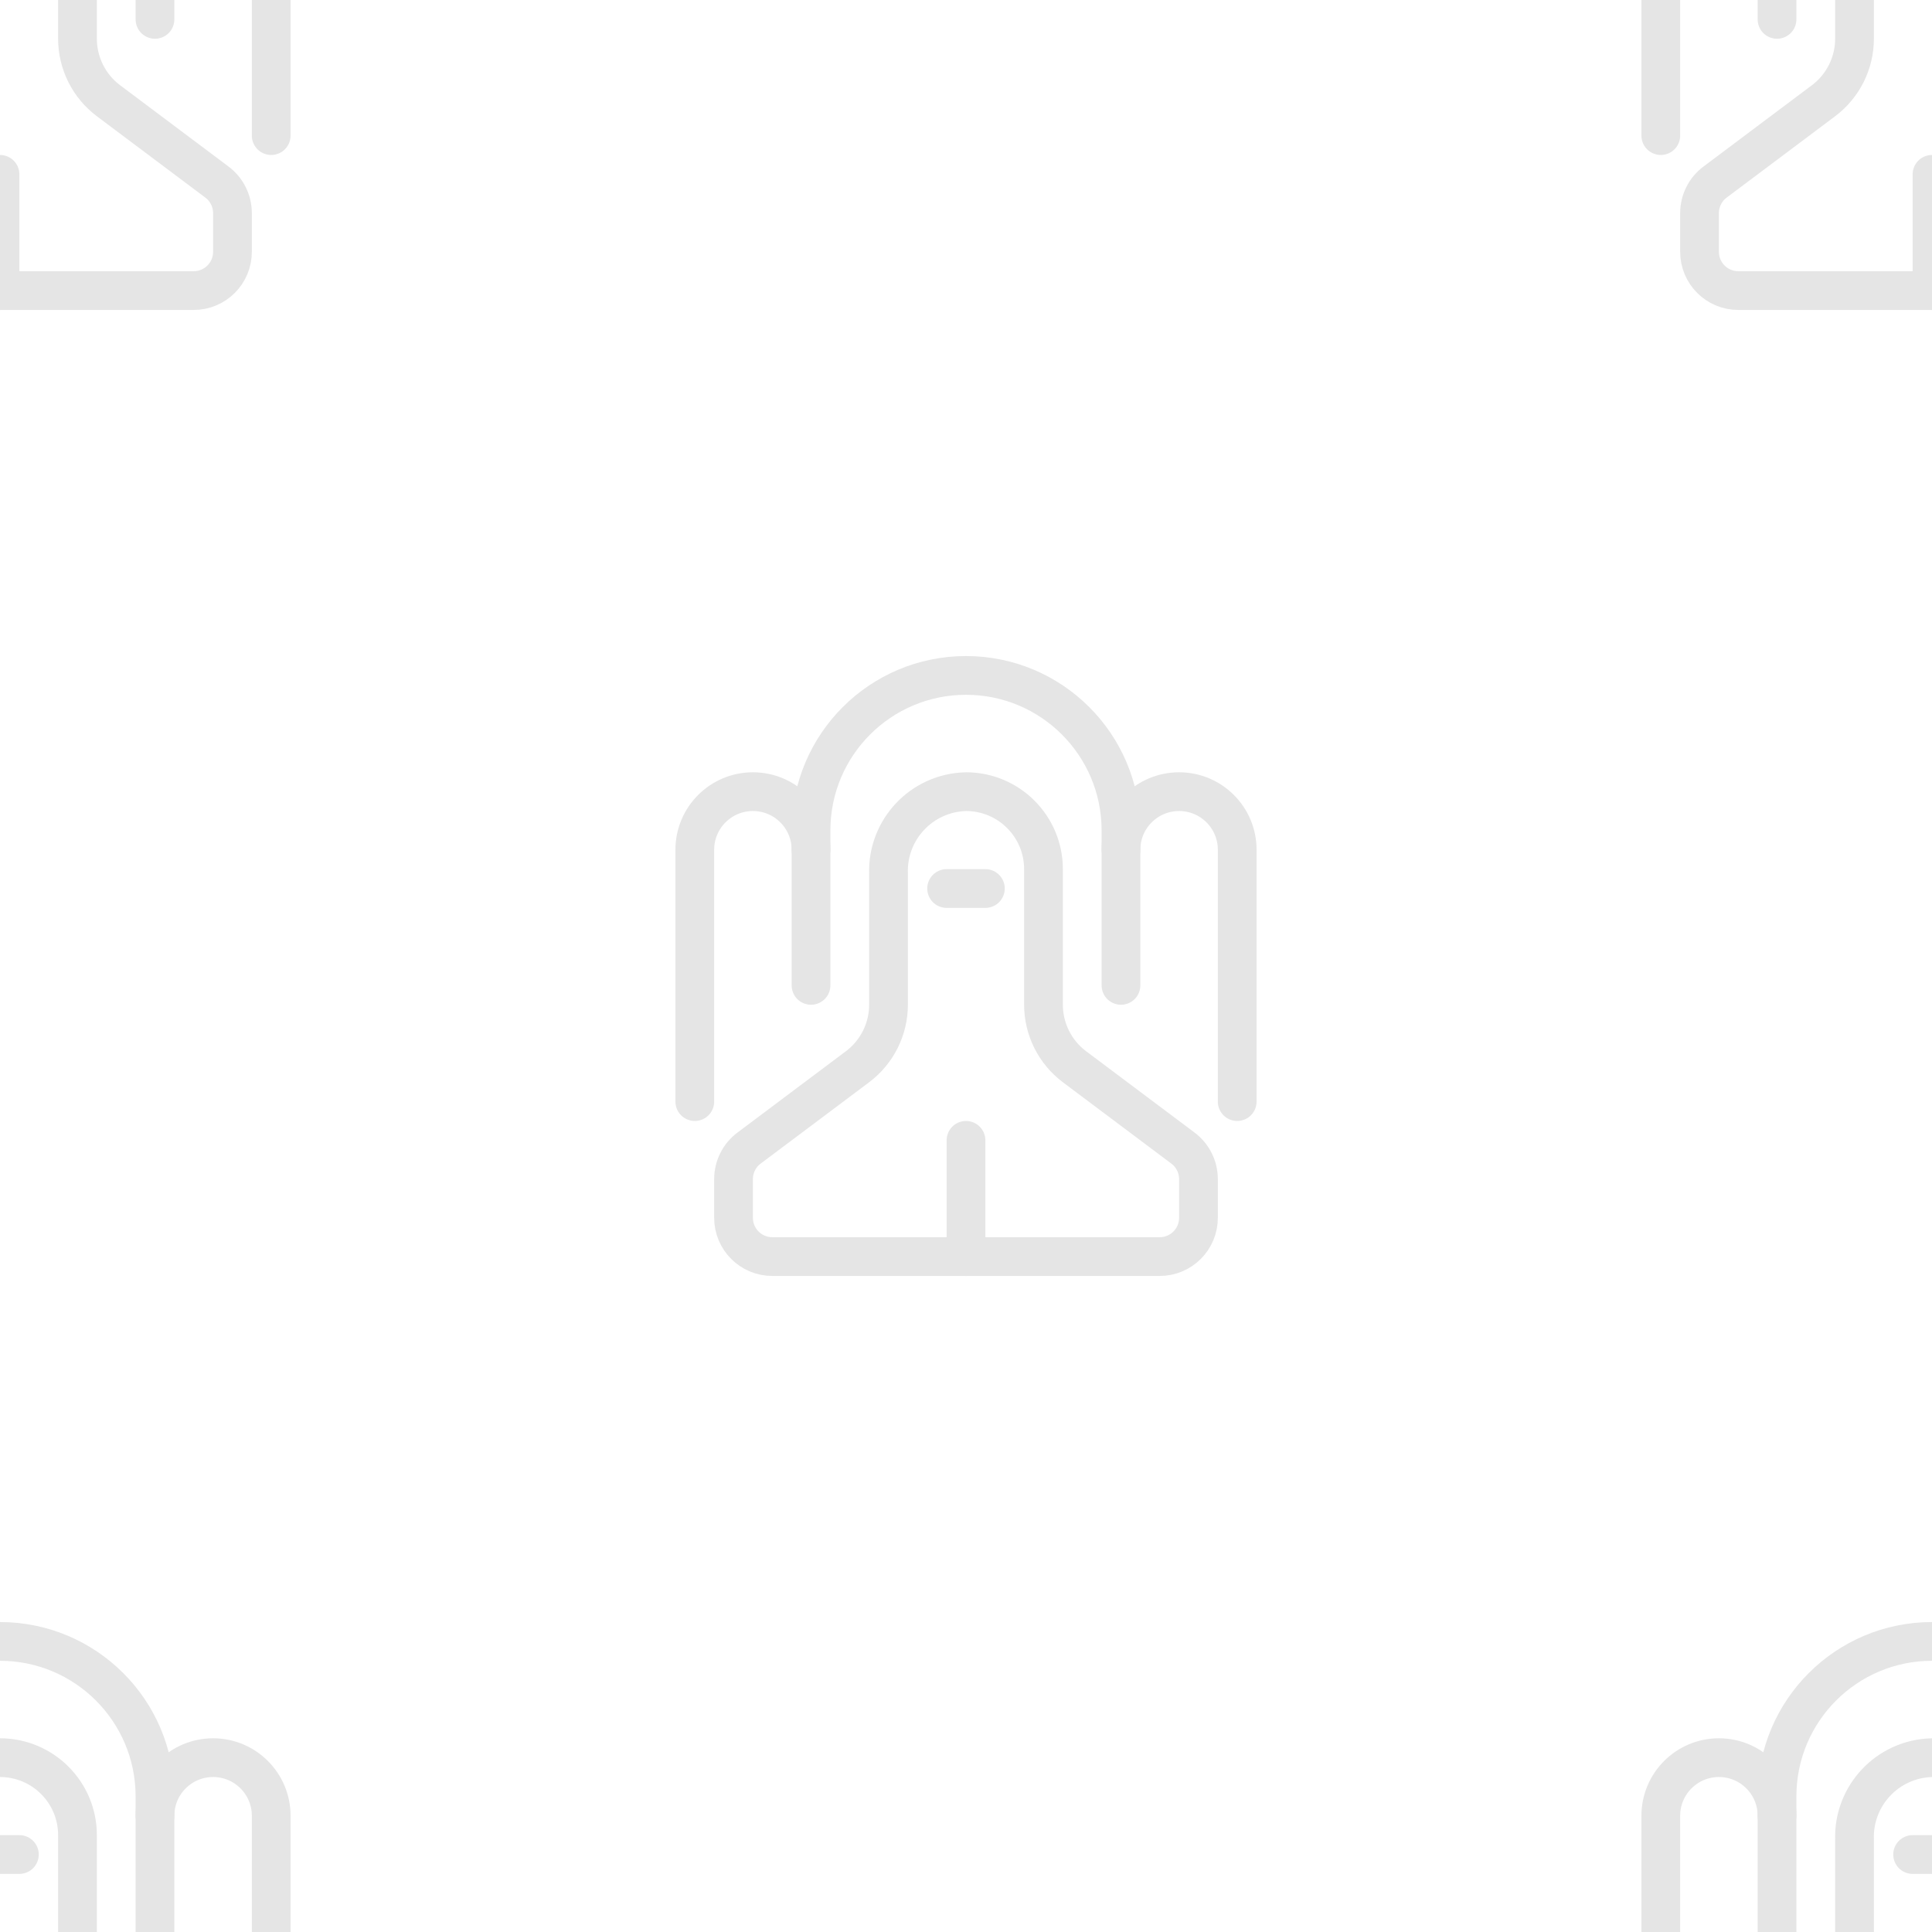 <svg xmlns="http://www.w3.org/2000/svg" xmlns:xlink="http://www.w3.org/1999/xlink" width="374" height="374" version="1.1" viewBox="0 0 374 374"><title>launch pad bg</title><g id="launch-pad-bg" fill="none" fill-rule="evenodd" stroke="none" stroke-linecap="round" stroke-linejoin="round" stroke-width="1" opacity=".104"><g id="logo-pattern" stroke="#000" stroke-width="7.5" transform="translate(-57, -57)"><g id="launch-pad-icon" transform="translate(187, 187)"><path id="Path" d="M4.5,83.25 L4.5,34.5 C4.5,28.285 9.535,23.25 15.75,23.25 C21.965,23.25 27,28.285 27,34.5 L27,60.75"/><path id="Path" d="M87,60.75 L87,34.5 C87,28.285 92.035,23.25 98.25,23.25 C104.465,23.25 109.5,28.285 109.5,34.5 L109.5,83.25"/><path id="Path" d="M27,34.5 L27,30.75 C27,14.18 40.43,0.75 57,0.75 C73.57,0.75 87,14.18 87,30.75 L87,34.5"/><path id="Path" d="M102,105.75 C102,109.89 98.64,113.25 94.5,113.25 L19.5,113.25 C15.36,113.25 12,109.89 12,105.75 L12,98.25 C12,95.89 13.11,93.665 15,92.25 L36,76.5 C39.775,73.665 42,69.22 42,64.5 L42,39.05 C41.75,30.575 48.425,23.5 56.9,23.255 C56.935,23.255 56.965,23.255 57,23.25 C65.285,23.25 72,29.965 72,38.25 L72,64.5 C72,69.22 74.225,73.665 78,76.5 L99,92.25 C100.89,93.665 102,95.89 102,98.25 L102,105.75 Z"/><line id="Path" x1="53.25" x2="60.75" y1="42" y2="42"/><line id="Path" x1="57" x2="57" y1="90.75" y2="113.25"/></g><g id="launch-pad-icon" transform="translate(374, 0)"><path id="Path" d="M4.5,83.25 L4.5,34.5 C4.5,28.285 9.535,23.25 15.75,23.25 C21.965,23.25 27,28.285 27,34.5 L27,60.75"/><path id="Path" d="M87,60.75 L87,34.5 C87,28.285 92.035,23.25 98.25,23.25 C104.465,23.25 109.5,28.285 109.5,34.5 L109.5,83.25"/><path id="Path" d="M27,34.5 L27,30.75 C27,14.18 40.43,0.75 57,0.75 C73.57,0.75 87,14.18 87,30.75 L87,34.5"/><path id="Path" d="M102,105.75 C102,109.89 98.64,113.25 94.5,113.25 L19.5,113.25 C15.36,113.25 12,109.89 12,105.75 L12,98.25 C12,95.89 13.11,93.665 15,92.25 L36,76.5 C39.775,73.665 42,69.22 42,64.5 L42,39.05 C41.75,30.575 48.425,23.5 56.9,23.255 C56.935,23.255 56.965,23.255 57,23.25 C65.285,23.25 72,29.965 72,38.25 L72,64.5 C72,69.22 74.225,73.665 78,76.5 L99,92.25 C100.89,93.665 102,95.89 102,98.25 L102,105.75 Z"/><line id="Path" x1="53.25" x2="60.75" y1="42" y2="42"/><line id="Path" x1="57" x2="57" y1="90.75" y2="113.25"/></g><g id="launch-pad-icon" transform="translate(374, 374)"><path id="Path" d="M4.5,83.25 L4.5,34.5 C4.5,28.285 9.535,23.25 15.75,23.25 C21.965,23.25 27,28.285 27,34.5 L27,60.75"/><path id="Path" d="M87,60.75 L87,34.5 C87,28.285 92.035,23.25 98.25,23.25 C104.465,23.25 109.5,28.285 109.5,34.5 L109.5,83.25"/><path id="Path" d="M27,34.5 L27,30.75 C27,14.18 40.43,0.75 57,0.75 C73.57,0.75 87,14.18 87,30.75 L87,34.5"/><path id="Path" d="M102,105.75 C102,109.89 98.64,113.25 94.5,113.25 L19.5,113.25 C15.36,113.25 12,109.89 12,105.75 L12,98.25 C12,95.89 13.11,93.665 15,92.25 L36,76.5 C39.775,73.665 42,69.22 42,64.5 L42,39.05 C41.75,30.575 48.425,23.5 56.9,23.255 C56.935,23.255 56.965,23.255 57,23.25 C65.285,23.25 72,29.965 72,38.25 L72,64.5 C72,69.22 74.225,73.665 78,76.5 L99,92.25 C100.89,93.665 102,95.89 102,98.25 L102,105.75 Z"/><line id="Path" x1="53.25" x2="60.75" y1="42" y2="42"/><line id="Path" x1="57" x2="57" y1="90.75" y2="113.25"/></g><g id="launch-pad-icon"><path id="Path" d="M4.5,83.25 L4.5,34.5 C4.5,28.285 9.535,23.25 15.75,23.25 C21.965,23.25 27,28.285 27,34.5 L27,60.75"/><path id="Path" d="M87,60.75 L87,34.5 C87,28.285 92.035,23.25 98.25,23.25 C104.465,23.25 109.5,28.285 109.5,34.5 L109.5,83.25"/><path id="Path" d="M27,34.5 L27,30.75 C27,14.18 40.43,0.75 57,0.75 C73.57,0.75 87,14.18 87,30.75 L87,34.5"/><path id="Path" d="M102,105.75 C102,109.89 98.64,113.25 94.5,113.25 L19.5,113.25 C15.36,113.25 12,109.89 12,105.75 L12,98.25 C12,95.89 13.11,93.665 15,92.25 L36,76.5 C39.775,73.665 42,69.22 42,64.5 L42,39.05 C41.75,30.575 48.425,23.5 56.9,23.255 C56.935,23.255 56.965,23.255 57,23.25 C65.285,23.25 72,29.965 72,38.25 L72,64.5 C72,69.22 74.225,73.665 78,76.5 L99,92.25 C100.89,93.665 102,95.89 102,98.25 L102,105.75 Z"/><line id="Path" x1="53.25" x2="60.75" y1="42" y2="42"/><line id="Path" x1="57" x2="57" y1="90.75" y2="113.25"/></g><g id="launch-pad-icon" transform="translate(0, 374)"><path id="Path" d="M4.5,83.25 L4.5,34.5 C4.5,28.285 9.535,23.25 15.75,23.25 C21.965,23.25 27,28.285 27,34.5 L27,60.75"/><path id="Path" d="M87,60.75 L87,34.5 C87,28.285 92.035,23.25 98.25,23.25 C104.465,23.25 109.5,28.285 109.5,34.5 L109.5,83.25"/><path id="Path" d="M27,34.5 L27,30.75 C27,14.18 40.43,0.75 57,0.75 C73.57,0.75 87,14.18 87,30.75 L87,34.5"/><path id="Path" d="M102,105.75 C102,109.89 98.64,113.25 94.5,113.25 L19.5,113.25 C15.36,113.25 12,109.89 12,105.75 L12,98.25 C12,95.89 13.11,93.665 15,92.25 L36,76.5 C39.775,73.665 42,69.22 42,64.5 L42,39.05 C41.75,30.575 48.425,23.5 56.9,23.255 C56.935,23.255 56.965,23.255 57,23.25 C65.285,23.25 72,29.965 72,38.25 L72,64.5 C72,69.22 74.225,73.665 78,76.5 L99,92.25 C100.89,93.665 102,95.89 102,98.25 L102,105.75 Z"/><line id="Path" x1="53.25" x2="60.75" y1="42" y2="42"/><line id="Path" x1="57" x2="57" y1="90.75" y2="113.25"/></g></g></g></svg>